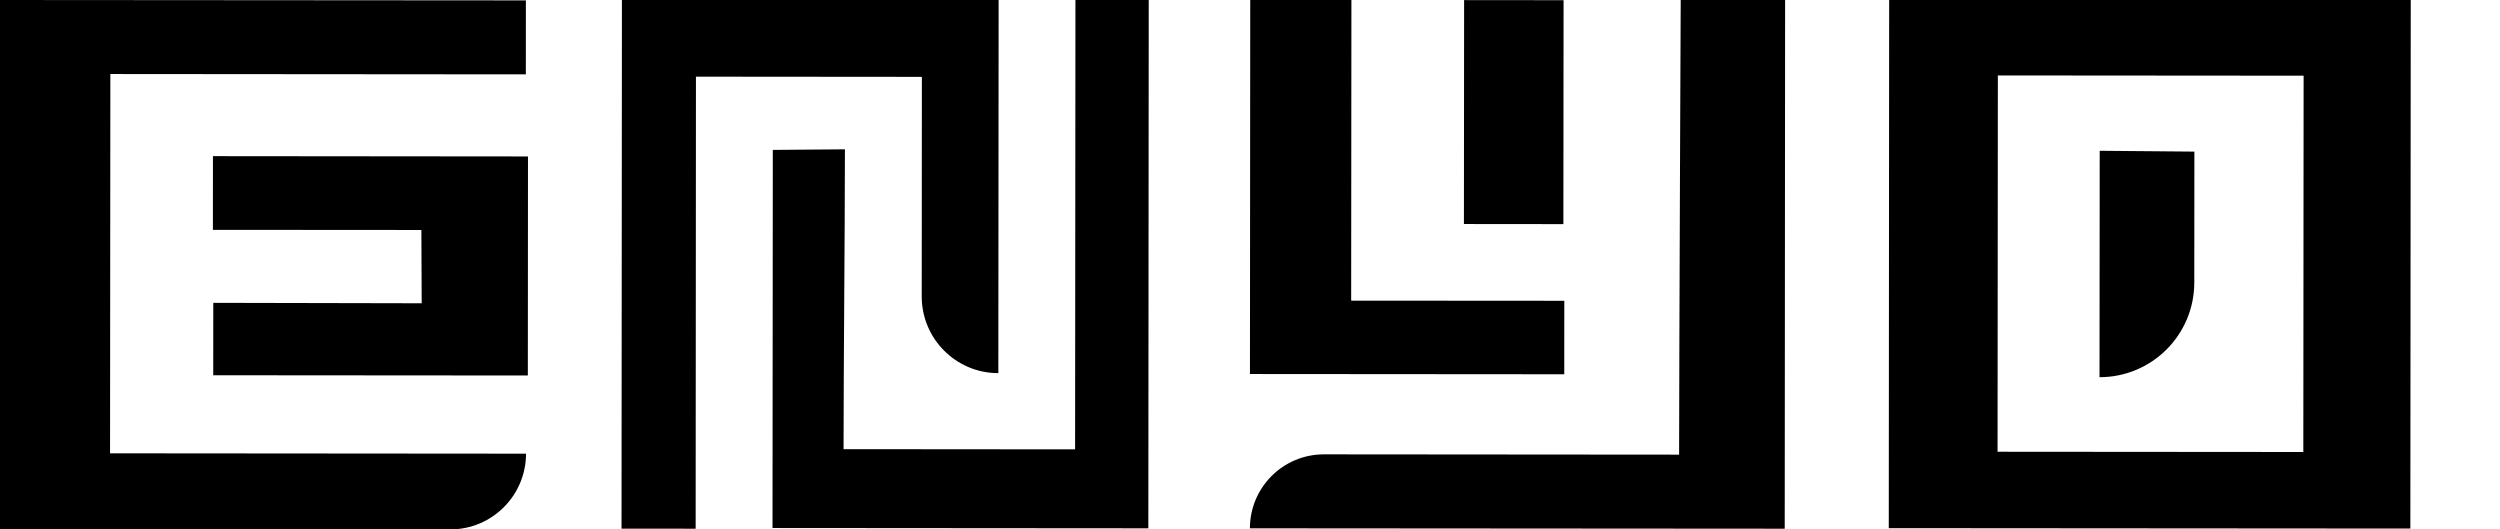 <?xml version="1.0" encoding="utf-8"?>
<svg version="1.1" xmlns="http://www.w3.org/2000/svg" xmlns:xlink="http://www.w3.org/1999/xlink" viewBox="0 0 512 108.42">
	<path class="st0" d="M-0.19,0L107.7,0.08l-0.01,15.15L22.6,15.16l-0.06,77.68l85.19,0.07v0c-0.01,8.57-6.96,15.52-15.53,15.51
		l-92.47-0.07L-0.19,0z M43.6,47.07c14.44,0.01,28.16,0.02,42.7,0.03l0.06,15.01l-42.68-0.09c0,5.56-0.01,9.91-0.01,14.83
		c21.71,0.02,42.58,0.03,64.43,0.05l0.03-44.86C86.42,32.01,65.56,32,43.61,31.98C43.6,37.3,43.6,41.37,43.6,47.07z M235.18,108.2
		c0.03-36.82,0.06-71.89,0.08-108.42l-15.01,0c-0.02,31.39-0.05,61.51-0.07,92.25c-15.84-0.01-30.72-0.02-47.42-0.04
		c0.02-20.93,0.26-40.5,0.28-61.41l-14.77,0.12c-0.02,25.93-0.04,51.01-0.06,77.44C184.43,108.16,209.84,108.18,235.18,108.2z
		M142.53,15.7l46.27,0.04l-0.03,44.97c-0.01,8.67,7.02,15.71,15.69,15.71h0l0.06-76.47l-77.15-0.06l-0.08,108.38l15.18,0.01
		L142.53,15.7z M344.21-0.24c0,0-0.31,69.8-0.33,93.35l-72.73-0.06c-8.37-0.01-15.17,6.78-15.17,15.15v0l109.53,0.08l0.08-108.51
		L344.21-0.24z M255.99,76.6c22.06,0.02,43.12,0.03,64.37,0.05c0-5.2,0.01-9.59,0.01-15.05c-14.56-0.01-28.03-0.02-43.65-0.03
		c0.02-21.29,0.03-41.54,0.05-61.86c-7.95-0.01-13.69-0.01-20.72-0.02C256.02,26.12,256.01,51.08,255.99,76.6z M320.22,0.04
		c-7.64-0.01-13.83-0.01-20.37-0.02c-0.01,15.66-0.02,30.44-0.04,45.86c6.78,0.01,12.53,0.01,20.37,0.02
		C320.2,30.06,320.21,14.97,320.22,0.04z M493.64,108.25c0.03-36.66,0.06-72.25,0.08-108.36C457.7-0.14,422.66-0.16,386.9-0.19
		c-0.03,36.41-0.06,72.02-0.08,108.36C423.46,108.2,458.53,108.22,493.64,108.25z M409.1,92.52c0.02-25.48,0.04-50.84,0.06-77.07
		c20.5,0.02,41.02,0.03,62.62,0.05c-0.02,25.76-0.04,50.81-0.06,77.07C450.02,92.55,430.31,92.53,409.1,92.52z M449.39,57.88
		l0.02-26.83l-19.39-0.17l-0.04,46.37h0C440.69,77.26,449.38,68.59,449.39,57.88z" fill="currentColor"/>
</svg>
